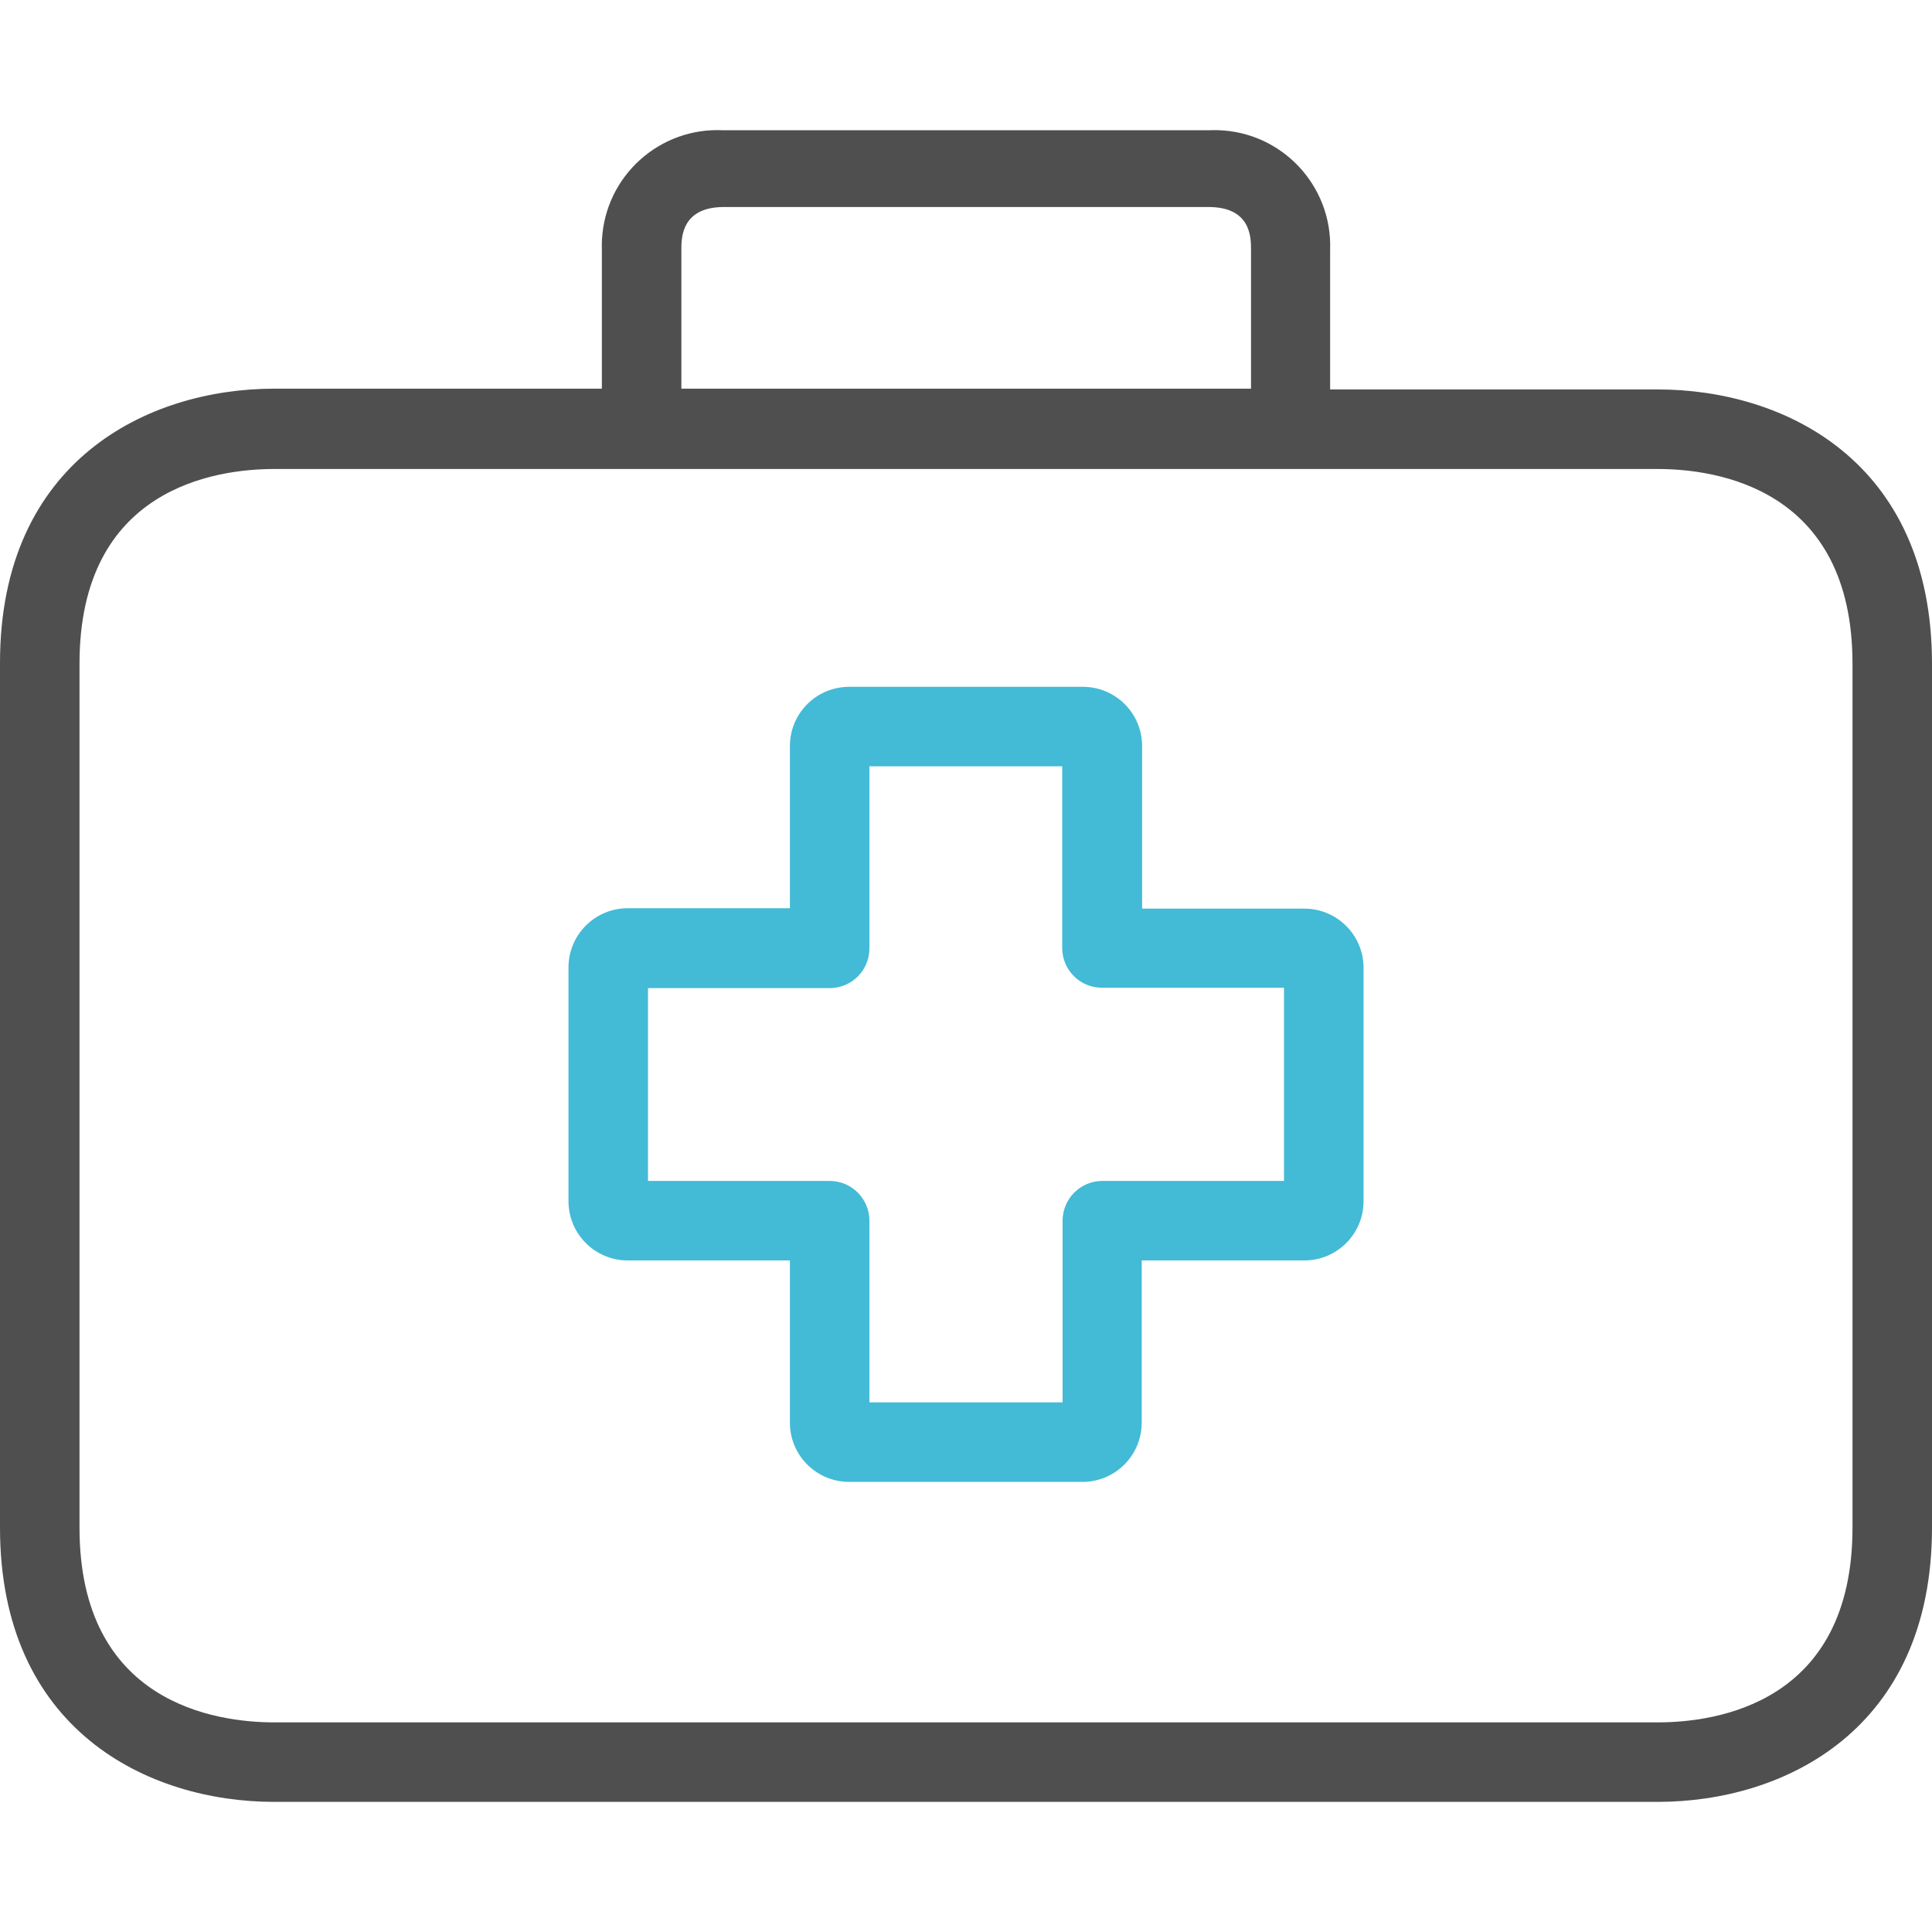 <svg width="40" height="40" viewBox="0 0 40 40" fill="none" xmlns="http://www.w3.org/2000/svg">
<path d="M27.004 18.812C27.001 18.812 26.999 18.812 26.996 18.812H23.646V15.454C23.651 14.777 23.105 14.224 22.428 14.22C22.425 14.22 22.422 14.22 22.42 14.22H17.58C16.903 14.22 16.354 14.769 16.354 15.446V18.804H13.004C12.327 18.8 11.774 19.345 11.77 20.022C11.77 20.028 11.77 20.033 11.77 20.039V24.87C11.77 25.547 12.319 26.096 12.996 26.096H16.354V29.446C16.349 30.123 16.895 30.676 17.572 30.681C17.575 30.681 17.578 30.681 17.58 30.681H22.412C23.089 30.681 23.638 30.132 23.638 29.454V26.096H26.996C27.673 26.101 28.226 25.555 28.231 24.878C28.231 24.875 28.231 24.873 28.231 24.87V20.039C28.231 19.361 27.682 18.812 27.004 18.812ZM26.584 24.45H22.823C22.369 24.45 22 24.819 22 25.273V29.035H18V25.273C18 24.819 17.632 24.45 17.177 24.45H13.416V20.458H17.177C17.632 20.458 18 20.09 18 19.635V15.866H21.992V19.627C21.992 20.082 22.36 20.45 22.815 20.45H26.584V24.45Z" fill="#43BAD6"/>
<path d="M34.321 8.063H27.539V5.166C27.582 3.844 26.545 2.738 25.223 2.695C25.155 2.693 25.088 2.694 25.021 2.697H14.979C13.658 2.628 12.532 3.643 12.463 4.964C12.459 5.032 12.459 5.099 12.461 5.166V8.047H5.679C3.062 8.047 0 9.537 0 13.726V31.627C0 35.816 3.062 37.306 5.679 37.306H34.321C36.938 37.306 40 35.816 40 31.627V13.742C40 9.553 36.947 8.063 34.321 8.063ZM14.107 5.166C14.107 4.928 14.107 4.286 14.988 4.286H25.021C25.901 4.286 25.901 4.919 25.901 5.166V8.047H14.107V5.166ZM38.354 31.627C38.354 35.265 35.539 35.66 34.321 35.66H5.679C4.469 35.66 1.646 35.265 1.646 31.627V13.742C1.646 10.105 4.461 9.71 5.679 9.71H34.321C35.531 9.71 38.354 10.105 38.354 13.742V31.627Z" fill="#4F4F4F"/>
</svg>
